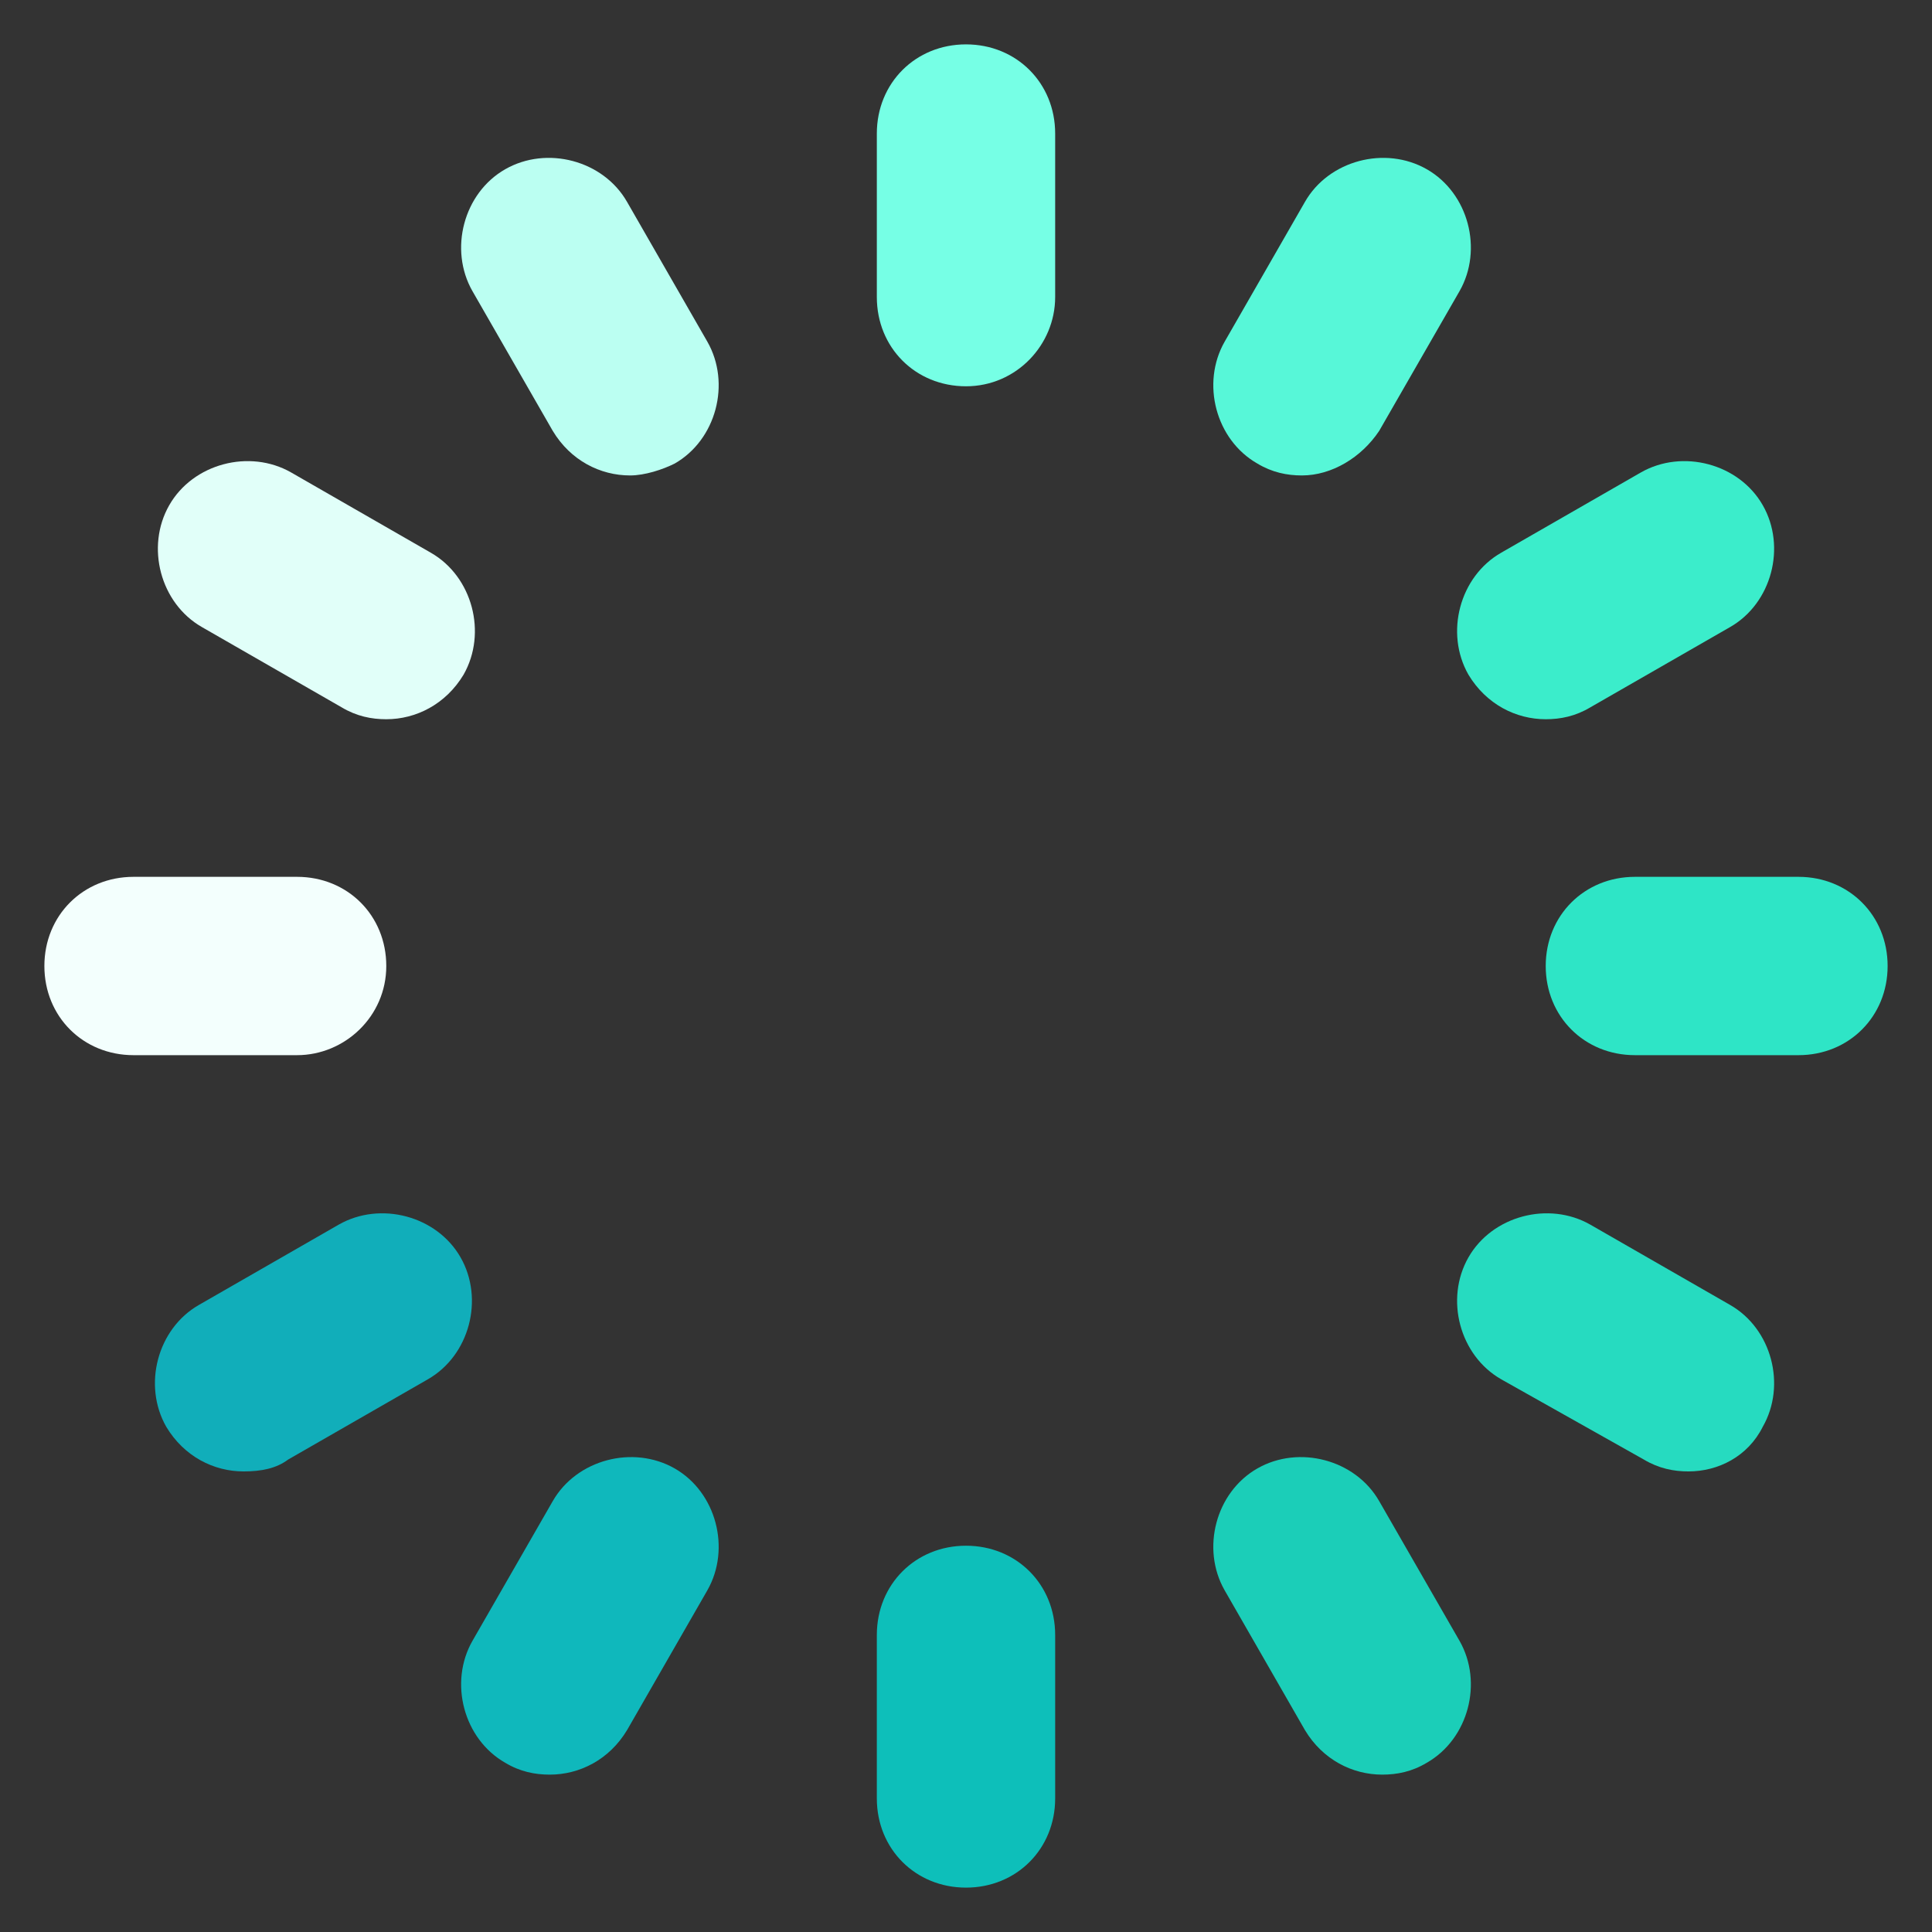 <svg width="33" height="33" viewBox="0 0 33 33" fill="none" xmlns="http://www.w3.org/2000/svg">
<rect x="0" y="0" width="33" height="33" fill="#333333" stroke="none"/>
<g clip-path="url(#clip0_111_19775)">
<path d="M16.5 6.598C15.637 6.598 14.977 5.938 14.977 5.074V2.281C14.977 1.418 15.637 0.758 16.5 0.758C17.363 0.758 18.023 1.418 18.023 2.281V5.074C18.023 5.887 17.363 6.598 16.5 6.598Z" fill="#76FFE5"/>
<path d="M16.5 32.242C15.637 32.242 14.977 31.582 14.977 30.719V27.926C14.977 27.062 15.637 26.402 16.5 26.402C17.363 26.402 18.023 27.062 18.023 27.926V30.719C18.023 31.582 17.363 32.242 16.5 32.242Z" fill="#0DBFBA"/>
<path d="M10.762 8.121C10.254 8.121 9.746 7.867 9.441 7.359L8.07 4.973C7.664 4.262 7.918 3.297 8.629 2.891C9.34 2.484 10.305 2.738 10.711 3.449L12.082 5.836C12.488 6.547 12.234 7.512 11.524 7.918C11.32 8.02 11.016 8.121 10.762 8.121Z" fill="#BBFFF2"/>
<path d="M23.609 30.312C23.102 30.312 22.594 30.059 22.289 29.551L20.918 27.164C20.512 26.453 20.765 25.488 21.477 25.082C22.187 24.676 23.152 24.93 23.558 25.641L24.93 28.027C25.336 28.738 25.082 29.703 24.371 30.109C24.117 30.262 23.863 30.312 23.609 30.312Z" fill="#1BCEB8"/>
<path d="M6.598 12.285C6.344 12.285 6.09 12.234 5.836 12.082L3.449 10.711C2.738 10.305 2.484 9.34 2.891 8.629C3.297 7.918 4.262 7.664 4.973 8.07L7.359 9.441C8.07 9.848 8.324 10.812 7.918 11.524C7.613 12.031 7.105 12.285 6.598 12.285Z" fill="#E1FFF9"/>
<path d="M28.84 25.133C28.586 25.133 28.332 25.082 28.078 24.93L25.641 23.559C24.93 23.152 24.676 22.188 25.082 21.477C25.488 20.766 26.453 20.512 27.164 20.918L29.551 22.289C30.262 22.695 30.516 23.66 30.109 24.371C29.855 24.879 29.348 25.133 28.84 25.133Z" fill="#26DBC0"/>
<path d="M5.074 18.023H2.281C1.418 18.023 0.758 17.363 0.758 16.5C0.758 15.637 1.418 14.977 2.281 14.977H5.074C5.938 14.977 6.598 15.637 6.598 16.5C6.598 17.363 5.887 18.023 5.074 18.023Z" fill="#F3FFFD"/>
<path d="M30.719 18.023H27.926C27.062 18.023 26.402 17.363 26.402 16.5C26.402 15.637 27.062 14.977 27.926 14.977H30.719C31.582 14.977 32.242 15.637 32.242 16.5C32.242 17.363 31.582 18.023 30.719 18.023Z" fill="#2EE5C6"/>
<path d="M4.16 25.133C3.652 25.133 3.145 24.879 2.84 24.371C2.434 23.66 2.688 22.695 3.398 22.289L5.785 20.918C6.496 20.512 7.461 20.766 7.867 21.477C8.273 22.188 8.02 23.152 7.309 23.559L4.922 24.93C4.719 25.082 4.465 25.133 4.16 25.133Z" fill="#11AEBA"/>
<path d="M26.402 12.285C25.895 12.285 25.387 12.031 25.082 11.524C24.676 10.812 24.93 9.848 25.641 9.441L28.027 8.07C28.738 7.664 29.703 7.918 30.109 8.629C30.516 9.34 30.262 10.305 29.551 10.711L27.164 12.082C26.91 12.234 26.656 12.285 26.402 12.285Z" fill="#3BEDCB"/>
<path d="M9.391 30.312C9.137 30.312 8.883 30.262 8.629 30.109C7.918 29.703 7.664 28.738 8.07 28.027L9.441 25.641C9.848 24.93 10.812 24.676 11.524 25.082C12.234 25.488 12.488 26.453 12.082 27.164L10.711 29.551C10.406 30.059 9.898 30.312 9.391 30.312Z" fill="#0FB8BC"/>
<path d="M22.238 8.121C21.984 8.121 21.73 8.07 21.477 7.918C20.765 7.512 20.512 6.547 20.918 5.836L22.289 3.449C22.695 2.738 23.66 2.484 24.371 2.891C25.082 3.297 25.336 4.262 24.93 4.973L23.558 7.359C23.254 7.816 22.746 8.121 22.238 8.121Z" fill="#57F7D8"/>
</g>
<defs>
<clipPath id="clip0_111_19775">
<rect width="32.5" height="32.5" fill="white" transform="translate(0.25 0.25)"/>
</clipPath>
</defs>
</svg>
